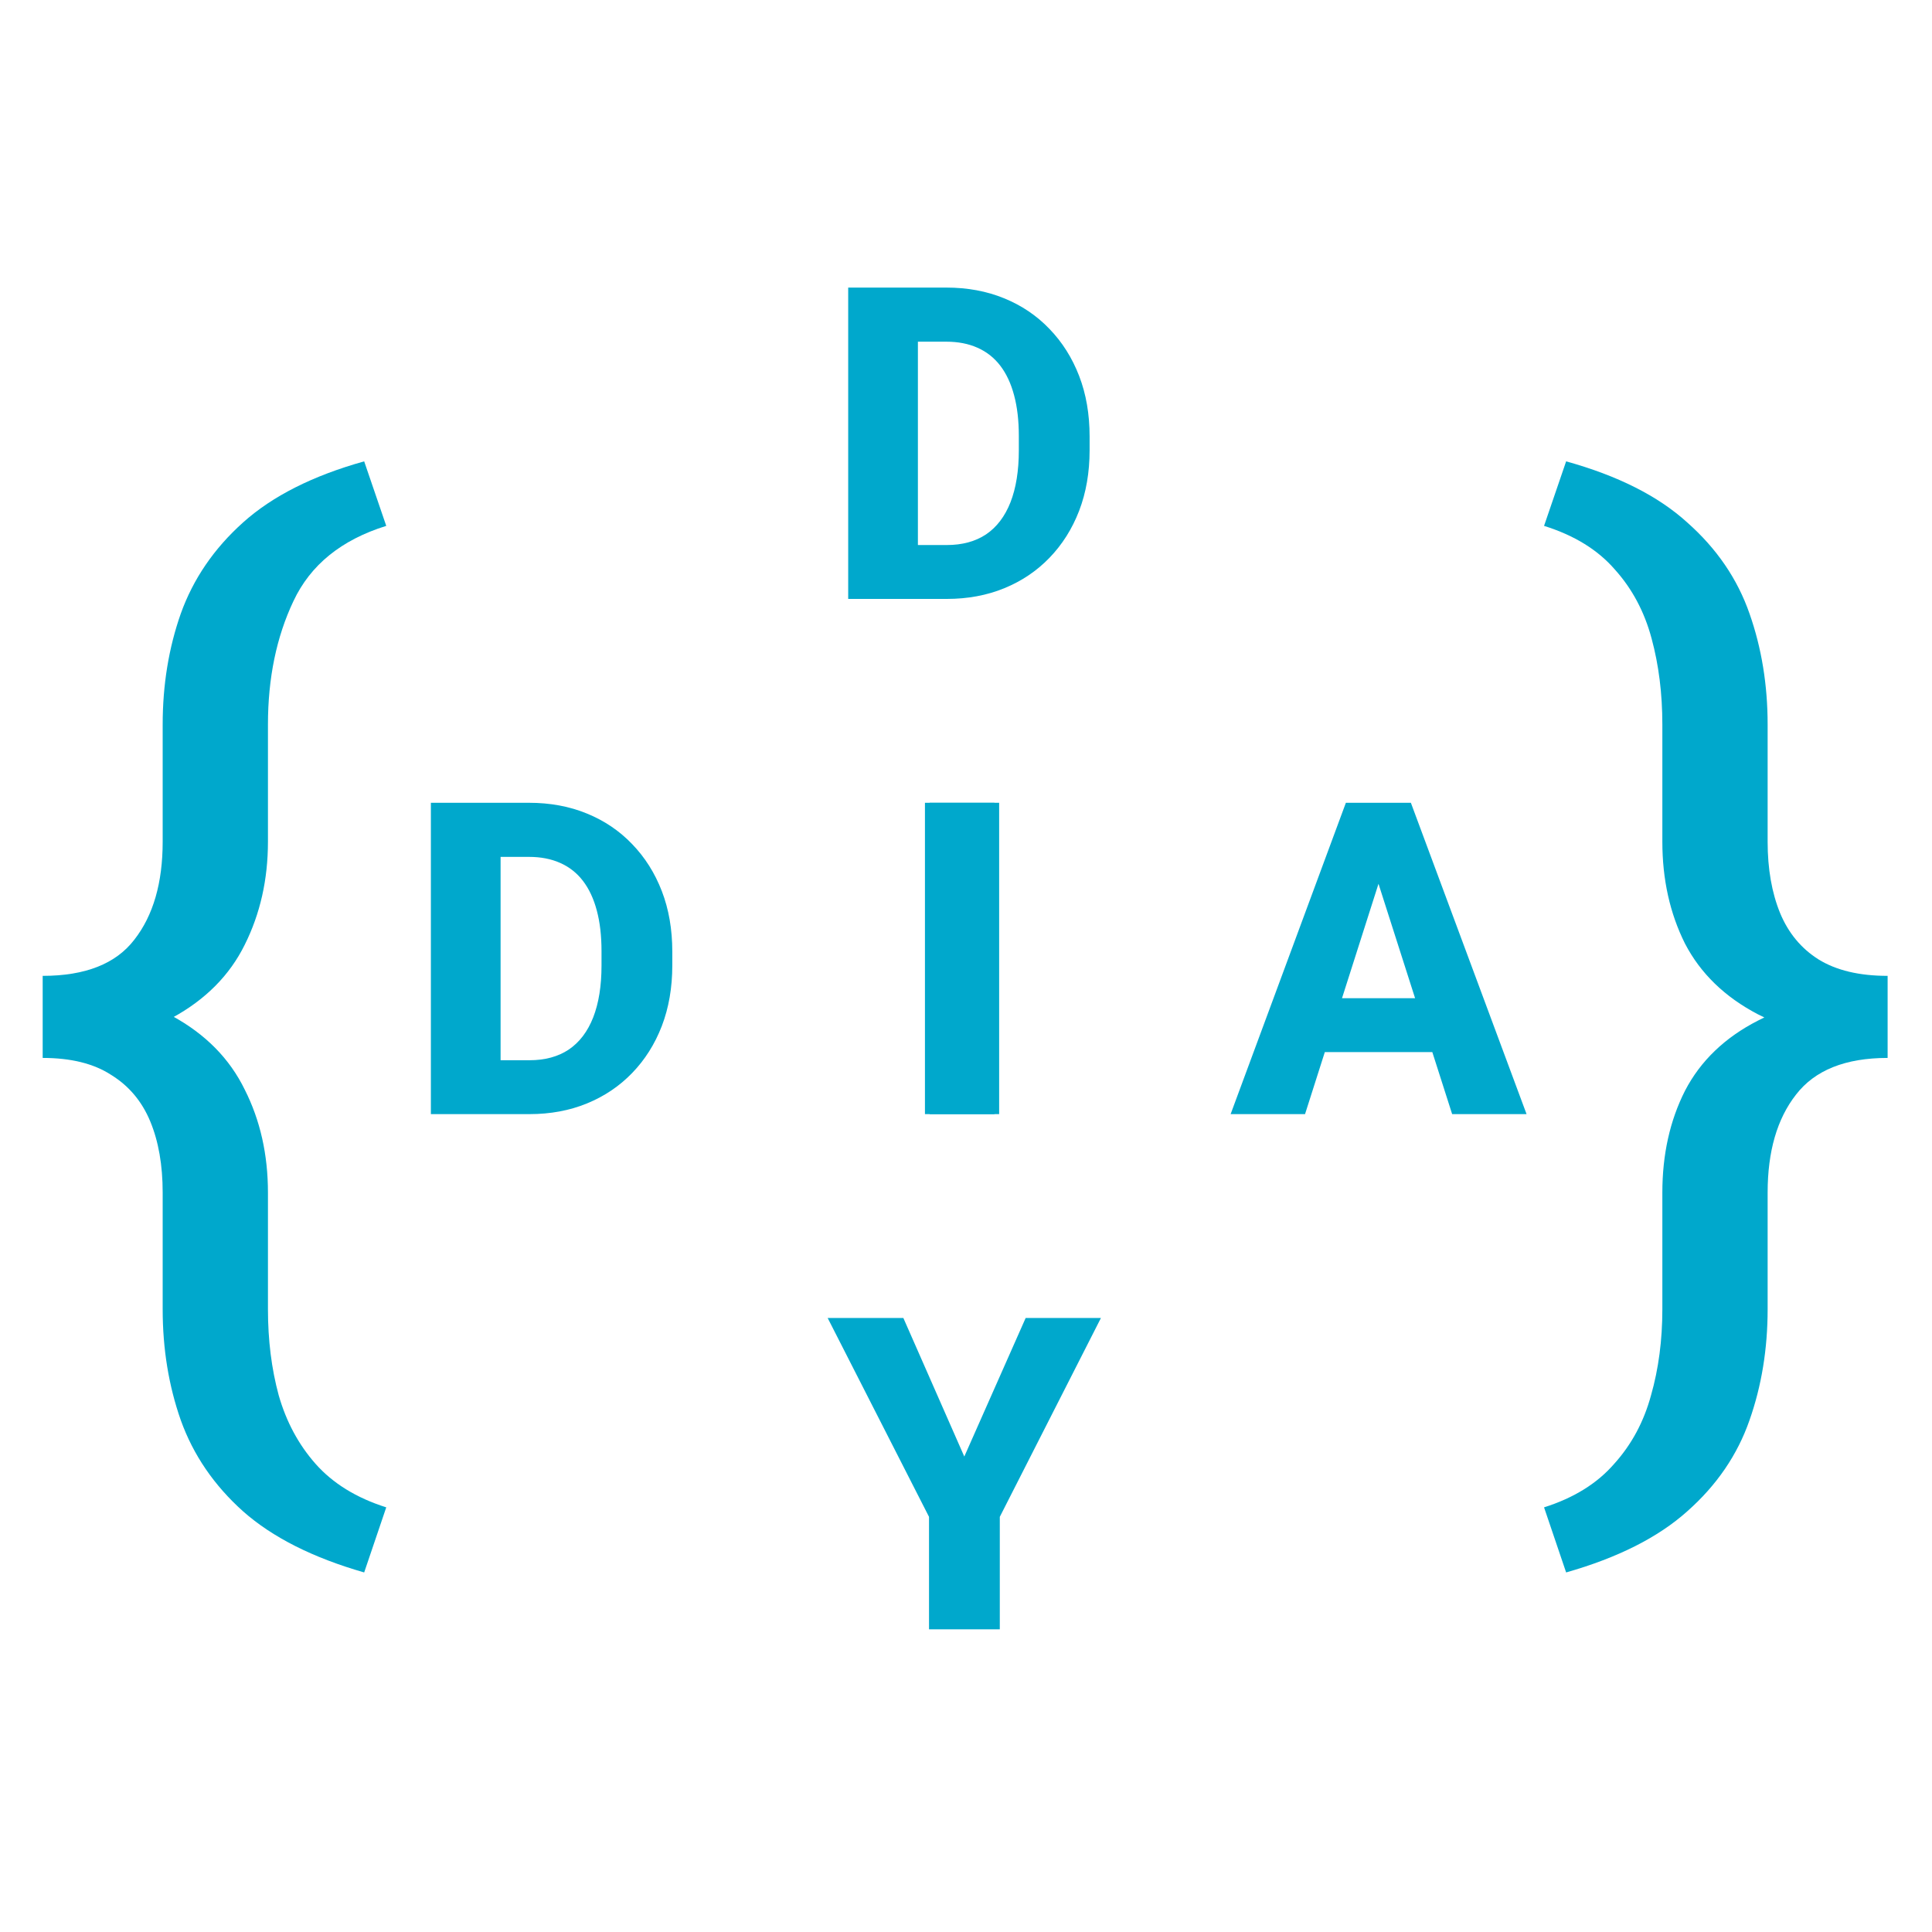 <svg width="300" height="300" viewBox="0 0 300 300" fill="none" xmlns="http://www.w3.org/2000/svg">
<path d="M147.013 93H136.388L136.455 84.633H147.013C149.426 84.633 151.463 84.079 153.123 82.973C154.783 81.844 156.045 80.184 156.908 77.992C157.771 75.779 158.203 73.089 158.203 69.924V67.699C158.203 65.309 157.959 63.206 157.472 61.391C156.985 59.553 156.266 58.015 155.314 56.775C154.362 55.536 153.178 54.606 151.761 53.986C150.367 53.367 148.762 53.057 146.947 53.057H136.189V44.656H146.947C150.223 44.656 153.211 45.21 155.912 46.316C158.634 47.423 160.981 49.006 162.951 51.065C164.943 53.123 166.481 55.558 167.566 58.369C168.651 61.18 169.193 64.312 169.193 67.766V69.924C169.193 73.355 168.651 76.487 167.566 79.32C166.481 82.132 164.943 84.566 162.951 86.625C160.981 88.662 158.646 90.233 155.945 91.34C153.244 92.447 150.267 93 147.013 93ZM142.531 44.656V93H131.707V44.656H142.531ZM155.148 124.656V173H144.357V124.656H155.148ZM140.273 204.656L149.736 226.172L159.265 204.656H170.953L155.248 235.535V253H144.258V235.535L128.519 204.656H140.273Z" fill="#00A8CC"/>
<path d="M82.214 173H71.589L71.655 164.633H82.214C84.627 164.633 86.663 164.079 88.323 162.973C89.983 161.844 91.245 160.184 92.108 157.992C92.972 155.779 93.403 153.089 93.403 149.924V147.699C93.403 145.309 93.16 143.206 92.673 141.391C92.186 139.553 91.466 138.015 90.515 136.775C89.563 135.536 88.379 134.606 86.962 133.986C85.567 133.367 83.963 133.057 82.147 133.057H71.39V124.656H82.147C85.424 124.656 88.412 125.21 91.112 126.316C93.835 127.423 96.181 129.006 98.151 131.064C100.144 133.123 101.682 135.558 102.767 138.369C103.851 141.18 104.394 144.312 104.394 147.766V149.924C104.394 153.355 103.851 156.487 102.767 159.32C101.682 162.132 100.144 164.566 98.151 166.625C96.181 168.661 93.846 170.233 91.145 171.34C88.445 172.447 85.468 173 82.214 173ZM77.731 124.656V173H66.907V124.656H77.731ZM154.416 124.656V173H143.625V124.656H154.416ZM215.13 133.854L202.646 173H191.091L208.987 124.656H216.292L215.13 133.854ZM225.489 173L212.972 133.854L211.677 124.656H219.081L237.044 173H225.489ZM224.958 155.004V163.371H199.757V155.004H224.958Z" fill="#00A8CC"/>
<path d="M56.549 71.639L59.977 81.658C53.004 83.826 48.199 87.723 45.562 93.348C42.926 98.914 41.607 105.301 41.607 112.508V130.701C41.607 136.561 40.406 141.893 38.004 146.697C35.66 151.443 31.91 155.223 26.754 158.035C21.656 160.848 14.947 162.254 6.627 162.254V151.531C13.248 151.531 17.994 149.656 20.865 145.906C23.795 142.156 25.26 137.088 25.26 130.701V112.508C25.26 106.355 26.197 100.613 28.072 95.281C30.006 89.891 33.228 85.174 37.74 81.131C42.31 77.029 48.58 73.865 56.549 71.639ZM59.977 234.061L56.549 244.168C48.58 241.883 42.31 238.719 37.74 234.676C33.228 230.633 30.006 225.916 28.072 220.525C26.197 215.193 25.26 209.451 25.26 203.299V185.193C25.26 180.916 24.615 177.225 23.326 174.119C22.037 171.014 20.016 168.611 17.262 166.912C14.566 165.154 11.021 164.275 6.627 164.275V153.553C14.947 153.553 21.656 154.959 26.754 157.771C31.91 160.584 35.66 164.393 38.004 169.197C40.406 173.943 41.607 179.275 41.607 185.193V203.299C41.607 208.104 42.164 212.557 43.277 216.658C44.449 220.76 46.353 224.305 48.99 227.293C51.685 230.34 55.348 232.596 59.977 234.061Z" fill="#00A8CC"/>
<path d="M239.76 81.658L243.188 71.639C251.215 73.865 257.484 77.029 261.996 81.131C266.566 85.174 269.789 89.891 271.664 95.281C273.539 100.613 274.477 106.355 274.477 112.508V130.701C274.477 134.92 275.121 138.611 276.41 141.775C277.699 144.881 279.691 147.283 282.387 148.982C285.141 150.682 288.715 151.531 293.109 151.531V161.463C284.848 161.463 278.139 160.145 272.982 157.508C267.826 154.812 264.047 151.15 261.645 146.521C259.301 141.834 258.129 136.561 258.129 130.701V112.508C258.129 107.703 257.572 103.25 256.459 99.148C255.346 94.988 253.441 91.414 250.746 88.426C248.109 85.379 244.447 83.123 239.76 81.658ZM243.188 244.168L239.76 234.061C244.389 232.596 248.021 230.34 250.658 227.293C253.354 224.305 255.258 220.76 256.371 216.658C257.543 212.557 258.129 208.104 258.129 203.299V185.193C258.129 179.275 259.301 174.002 261.645 169.373C264.047 164.744 267.826 161.111 272.982 158.475C278.139 155.779 284.848 154.432 293.109 154.432V164.275C286.547 164.275 281.801 166.18 278.871 169.988C275.941 173.738 274.477 178.807 274.477 185.193V203.299C274.477 209.451 273.539 215.193 271.664 220.525C269.789 225.916 266.566 230.633 261.996 234.676C257.484 238.719 251.215 241.883 243.188 244.168Z" fill="#00A8CC"/>
</svg>
